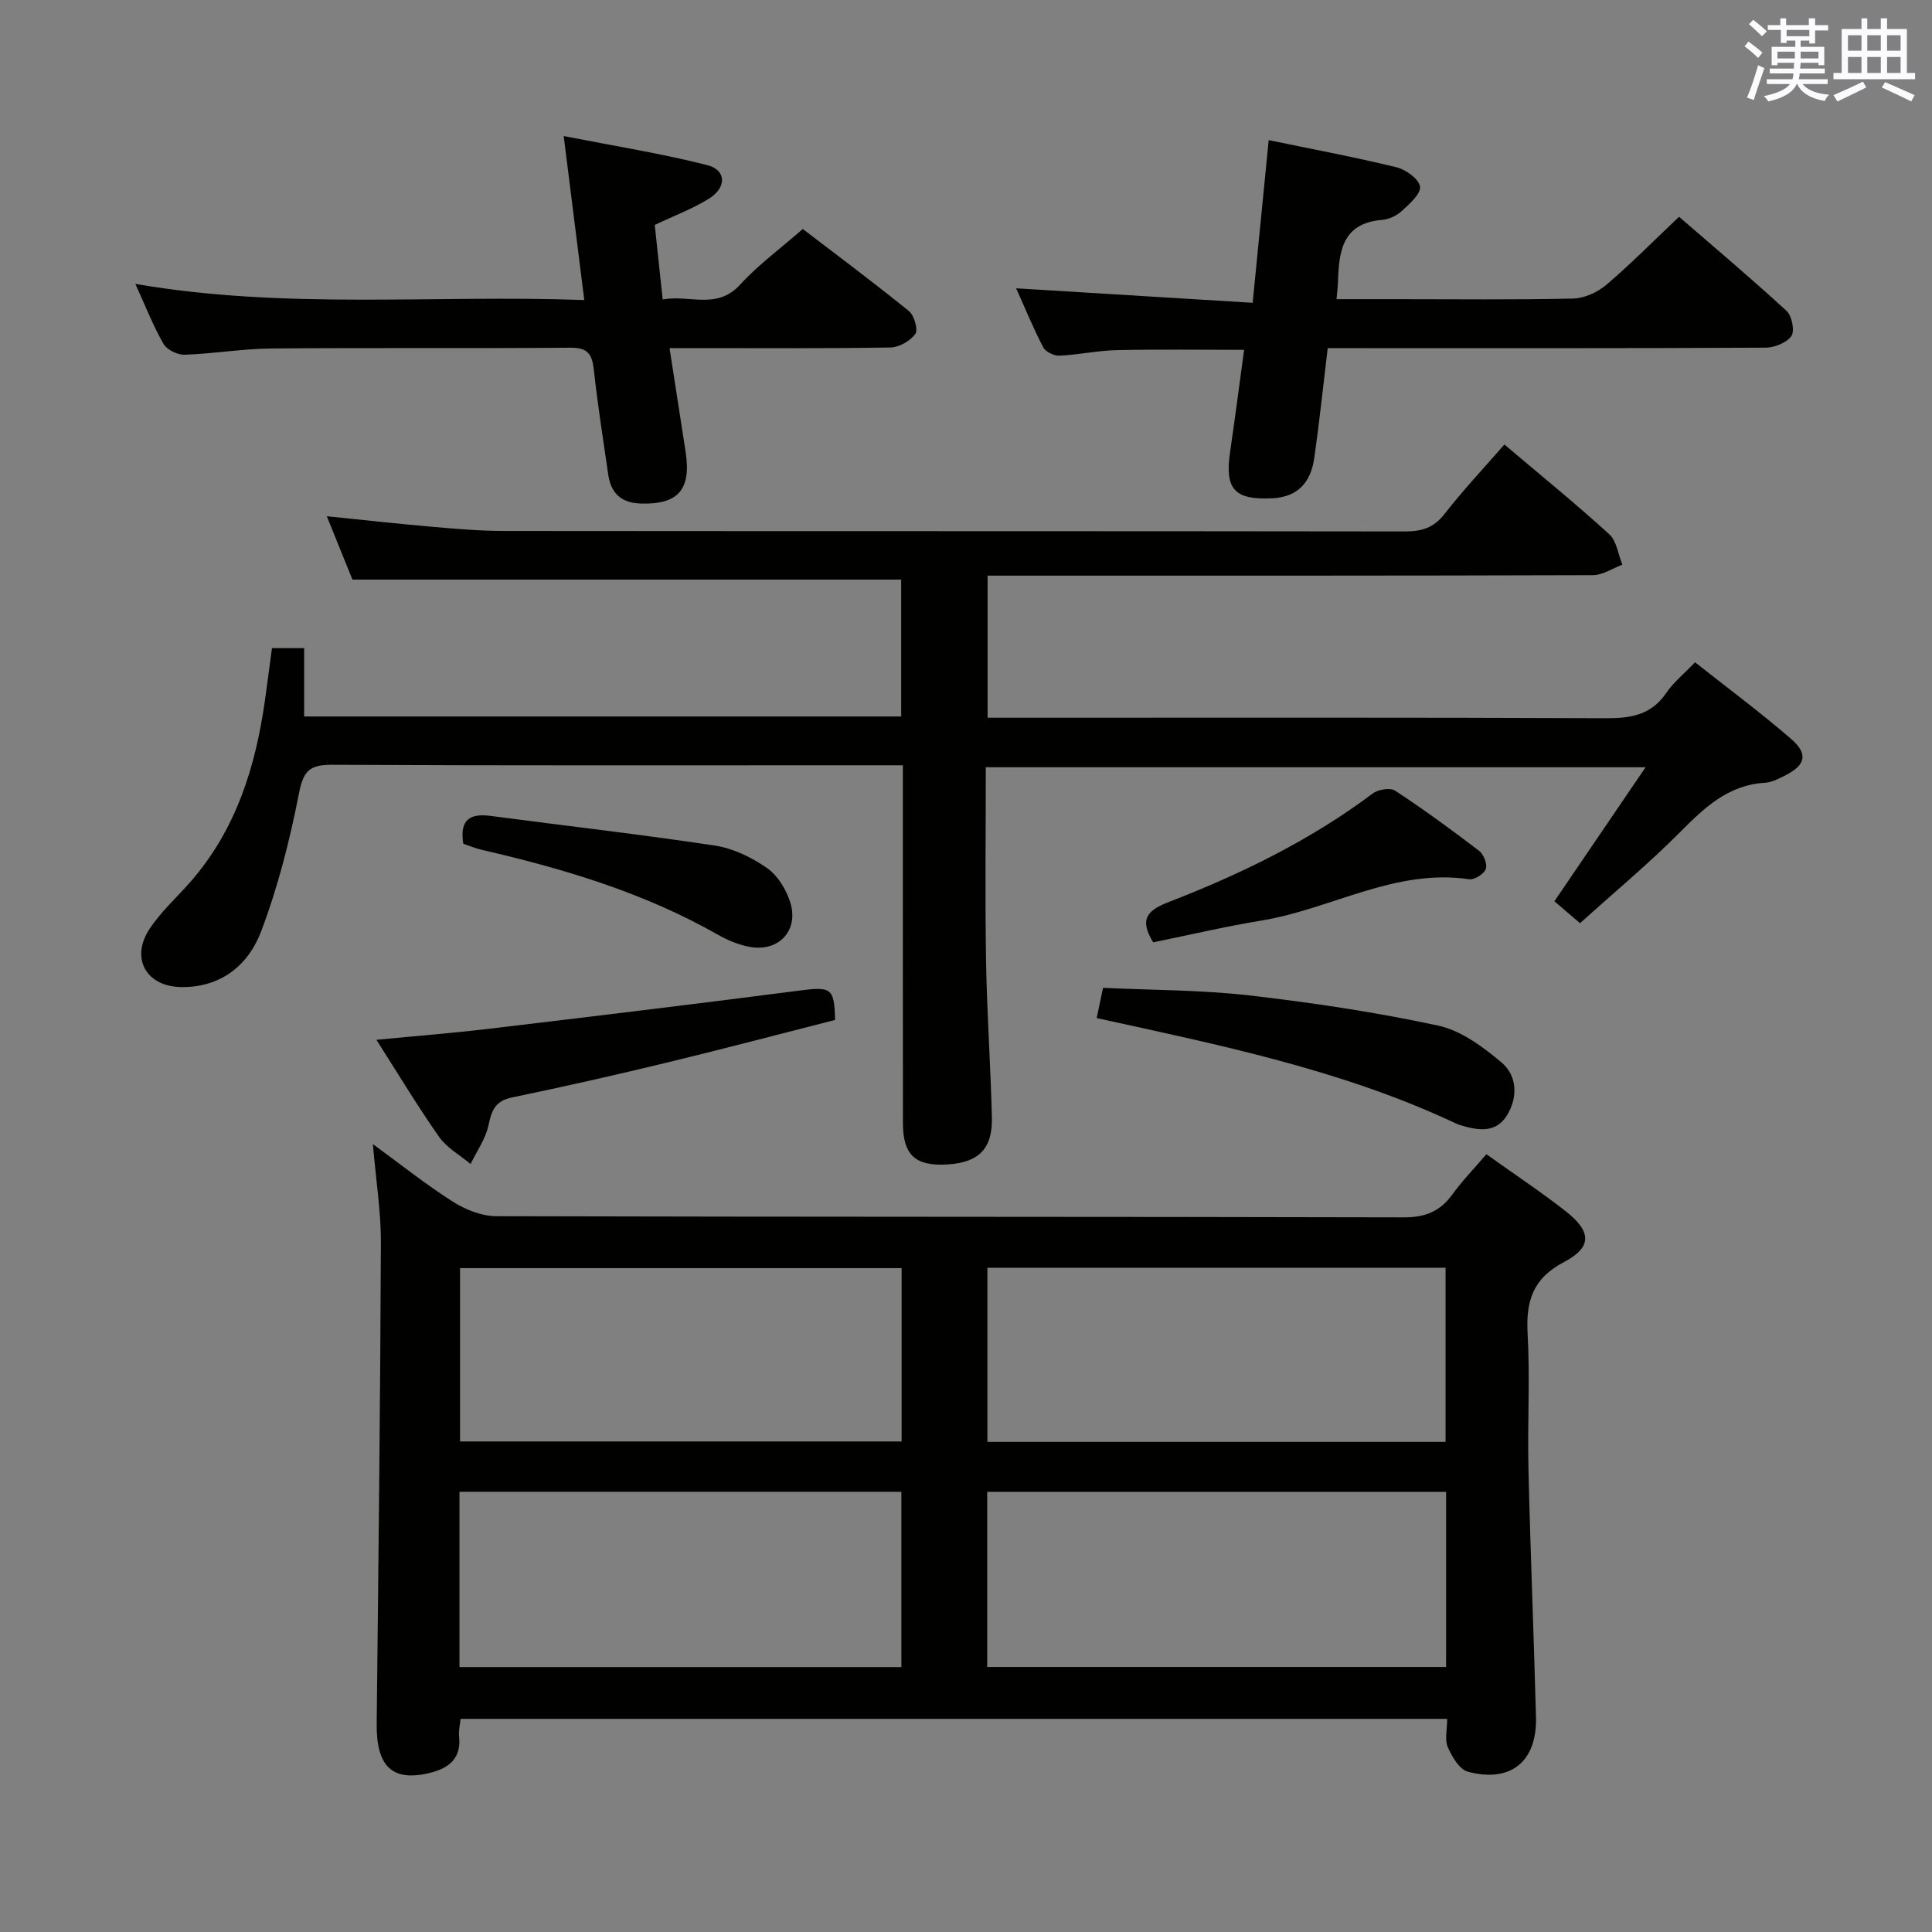 <svg enable-background="new 0 0 400 400" viewBox="0 0 400 400" xmlns="http://www.w3.org/2000/svg"><rect x="0" y="0" width="400" height="400" fill="#808080" stroke="none"/><g fill="#010100"><path d="m307.74 238.97c5.81 4.15 11.22 7.74 16.32 11.72 5.45 4.24 5.66 7.5-.25 10.6-6.53 3.44-7.9 8.15-7.53 14.88.51 9.3-.05 18.65.17 27.98.4 17.12 1.11 34.22 1.56 51.34.24 9.2-5.19 13.68-14.09 11.33-1.76-.46-3.3-3.11-4.17-5.09-.67-1.52-.13-3.58-.13-5.86-68.19 0-136.04 0-204.26 0-.11 1.14-.44 2.42-.31 3.65.51 4.71-2.32 6.66-6.22 7.58-7.68 1.81-10.93-1.42-10.84-10.24.36-33.13.74-66.25.87-99.38.03-6.6-1.03-13.2-1.66-20.61 5.71 4.17 10.93 8.34 16.54 11.91 2.61 1.66 5.97 3.01 9 3.02 62.63.17 125.27.08 187.9.24 4.46.01 7.51-1.23 10.06-4.75 2.04-2.81 4.48-5.33 7.04-8.32zm-8.34 69.9c-32.06 0-63.57 0-95.01 0v36.26h95.01c0-12.26 0-24.05 0-36.26zm-.11-46.4c-31.87 0-63.28 0-94.86 0v36.06h94.86c0-12.05 0-23.81 0-36.06zm-204.16 82.68h91.49c0-12.37 0-24.29 0-36.29-30.67 0-61.02 0-91.49 0zm.12-46.71h91.42c0-12.15 0-23.92 0-35.89-30.64 0-61.01 0-91.42 0z"/><path d="m311.47 92.03c7.33 6.21 14.69 12.19 21.7 18.57 1.54 1.4 1.85 4.17 2.72 6.31-2.03.76-4.06 2.16-6.09 2.17-39.66.13-79.33.1-118.99.1-1.98 0-3.96 0-6.34 0v29.42h6.09c40.66 0 81.33-.08 121.99.1 5.17.02 9.36-.7 12.45-5.26 1.47-2.17 3.6-3.88 5.94-6.32 6.69 5.29 13.48 10.32 19.86 15.84 3.63 3.13 3.04 5.45-1.18 7.58-1.32.67-2.76 1.43-4.18 1.52-7.58.45-12.48 5.07-17.49 10.12-6.54 6.58-13.71 12.54-20.82 18.96-2.14-1.83-3.73-3.19-5.31-4.54 6.25-9.19 12.31-18.1 18.88-27.75-46.04 0-91.06 0-136.6 0 0 13.45-.17 26.73.05 40.01.18 10.81.94 21.61 1.21 32.43.17 6.57-2.73 9.41-9.26 9.8-6.6.39-9.15-1.96-9.16-8.57-.02-22.67-.01-45.33-.01-68 0-1.81 0-3.61 0-6.08-2.36 0-4.31 0-6.26 0-37.33 0-74.66.08-111.99-.1-4.64-.02-5.89 1.34-6.78 5.92-1.9 9.69-4.35 19.4-7.85 28.61-2.64 6.95-8.31 11.62-16.57 11.49-7.19-.11-10.53-5.94-6.52-12.03 2.35-3.57 5.64-6.52 8.48-9.77 9.46-10.81 13.49-23.85 15.44-37.73.48-3.44.92-6.88 1.43-10.64h6.66v14.15h123.61c0-9.6 0-18.99 0-28.34-37.73 0-75.44 0-113.61 0-1.51-3.74-3.3-8.15-5.31-13.12 7.66.78 14.7 1.57 21.76 2.18 4.97.43 9.96.87 14.94.87 62.16.06 124.33.01 186.49.1 3.42 0 5.91-.69 8.14-3.52 3.9-5 8.24-9.62 12.48-14.48z"/><path d="m274.89 72.07c-.95 7.88-1.72 15.3-2.77 22.67-.78 5.52-3.75 8.19-8.77 8.43-7.81.36-9.8-1.9-8.67-9.62 1.01-6.89 1.9-13.8 2.9-21.12-8.91 0-17.64-.13-26.37.06-3.97.09-7.92.97-11.89 1.15-1.12.05-2.85-.81-3.34-1.75-2.06-3.96-3.76-8.11-5.6-12.2 16.25 1 32.21 1.97 48.97 3 1.15-11.66 2.21-22.45 3.32-33.68 9.1 1.89 17.85 3.52 26.48 5.63 1.93.47 4.64 2.44 4.85 4 .2 1.51-2.19 3.58-3.77 5.04-1.04.96-2.63 1.73-4.03 1.84-8.33.65-9 6.56-9.19 12.9-.03.97-.16 1.93-.3 3.52h12.52c12.16 0 24.33.15 36.48-.13 2.33-.05 5.05-1.3 6.86-2.84 5.06-4.3 9.73-9.05 15.06-14.09 7.1 6.15 14.83 12.66 22.26 19.49 1.11 1.02 1.73 4.15.99 5.21-.97 1.4-3.5 2.39-5.36 2.4-27.82.15-55.65.1-83.47.1-2.16-.01-4.31-.01-7.16-.01z"/><path d="m120.97 62.12c-1.45-11.56-2.77-22.06-4.26-33.95 10.41 2.04 20.15 3.6 29.67 6 4.03 1.02 4.13 4.64.39 6.97-3.35 2.08-7.13 3.49-11.21 5.43.5 4.74 1.04 9.79 1.64 15.43 5.56-1.04 11.22 2.23 16.06-3.09 3.67-4.04 8.18-7.33 12.95-11.5 6.56 5.02 14.39 10.86 21.97 16.99 1.1.89 1.95 3.86 1.33 4.73-1.04 1.46-3.35 2.78-5.14 2.81-13.16.23-26.33.13-39.5.13-1.81 0-3.61 0-6.25 0 1.16 7.47 2.24 14.45 3.32 21.42 1.23 7.89-1.54 11.02-9.32 10.76-4.02-.13-6.14-2.15-6.69-5.98-1.04-7.23-2.2-14.45-2.98-21.71-.35-3.2-1.24-4.6-4.81-4.57-20.66.17-41.33-.02-62 .16-5.97.05-11.93 1.09-17.9 1.29-1.48.05-3.68-1.01-4.38-2.23-2.13-3.69-3.68-7.72-5.84-12.43 31.24 5.38 61.84 2.2 92.95 3.34z"/><path d="m172.89 211.17c-11.53 2.93-23.19 6.02-34.91 8.85-10.62 2.57-21.29 4.98-31.99 7.2-3.46.72-4.21 2.67-4.85 5.74-.59 2.82-2.43 5.37-3.71 8.04-2.2-1.85-4.91-3.34-6.51-5.61-4.47-6.36-8.48-13.05-12.99-20.11 8.15-.79 15.82-1.39 23.45-2.3 21.25-2.53 42.5-5.09 63.72-7.84 6.99-.92 7.64-.73 7.79 6.03z"/><path d="m227.06 210.78c.45-2.16.82-3.93 1.31-6.26 10.05.48 20.19.42 30.19 1.56 13.14 1.51 26.28 3.48 39.2 6.26 4.73 1.02 9.26 4.39 13.1 7.62 3.3 2.77 3.42 7.28 1.13 10.98-2.35 3.81-6.19 3.08-9.83 1.95-.32-.1-.62-.23-.92-.38-23.47-11.02-48.68-16.14-74.18-21.73z"/><path d="m238.75 195.1c-3.07-5.01-.98-6.72 3.41-8.42 14.87-5.77 29.16-12.73 42.02-22.38 1.13-.85 3.64-1.28 4.67-.6 5.96 3.91 11.72 8.13 17.39 12.46.94.72 1.74 2.78 1.38 3.76-.38 1.03-2.36 2.28-3.44 2.12-15.35-2.27-28.54 6.15-42.93 8.54-7.5 1.22-14.91 2.97-22.5 4.52z"/><path d="m95.92 174.69c-.82-5.1 1.49-6.32 5.69-5.76 15.45 2.05 30.95 3.8 46.36 6.13 3.79.57 7.65 2.44 10.82 4.65 2.23 1.55 4.02 4.49 4.84 7.17 1.8 5.84-2.49 10.3-8.49 9.15-2.24-.43-4.48-1.35-6.47-2.49-15.31-8.71-31.94-13.69-48.97-17.6-1.27-.3-2.49-.82-3.78-1.25z"/></g><path d="m361.2 9.6.8-1c.9.7 1.9 1.4 2.9 2.3l-.9 1.1c-1-1-2-1.8-2.8-2.4zm.5 10.6c.9-2.1 1.6-4.3 2.3-6.7.4.2.8.4 1.3.6-.7 2.1-1.5 4.3-2.2 6.6zm.4-15.2.9-.9c1 .8 2 1.6 2.8 2.4l-1 1c-.9-.9-1.8-1.7-2.7-2.5zm12.5-1.2h1.2v1.4h2.7v1.1h-2.7v2.7h-1.2v-.6h-1.8v1.3h4.9v3.8h-1.2v-.5h-3.7c0 .4-.1.9-.1 1.2h5.1v1h-5.2c0 .5-.1.9-.2 1.2h6v1h-5.2c1.1 1.3 2.9 2 5.5 2.2-.4.4-.7.8-.9 1.3-2.9-.5-4.8-1.6-5.7-3.5h-.1c-.8 1.7-2.7 2.9-5.9 3.6-.2-.4-.6-.8-.9-1.1 2.8-.6 4.6-1.4 5.4-2.5h-4.8v-1h5.3c.1-.3.2-.7.2-1.2h-4.9v-1h5c0-.4 0-.8.1-1.2h-3.5v.5h-1.2v-3.8h4.9v-1.3h-1.8v.5h-1.2v-2.7h-2.7v-1h2.6v-1.4h1.2v1.4h4.7v-1.4zm-6.6 8.3h3.6c0-.4 0-.9 0-1.4h-3.6zm1.9-4.6h4.7v-1.3h-4.7zm6.6 3.2h-3.7v1.4h3.7z" fill="#fbfafc"/><path d="m385.3 3.8h1.3v2.2h2.8v-2.2h1.3v2.2h4.1v9.1h1.7v1.3h-16.9v-1.3h1.7v-9.1h4.1v-2.2zm.4 13.1.7 1.2c-1.8.9-3.8 1.9-6 2.9-.2-.4-.5-.8-.8-1.3 2.3-1 4.3-1.9 6.1-2.8zm-3.1-6.4h2.8v-3.2h-2.8zm0 4.6h2.8v-3.3h-2.8zm4-4.6h2.8v-3.2h-2.8zm0 4.6h2.8v-3.3h-2.8zm3.7 1.9c2.1.9 4.1 1.8 6.1 2.7l-.7 1.3c-2.2-1.1-4.2-2-6.1-2.9zm3.2-9.7h-2.8v3.2h2.8zm-2.8 7.8h2.8v-3.3h-2.8z" fill="#fbfafc"/></svg>